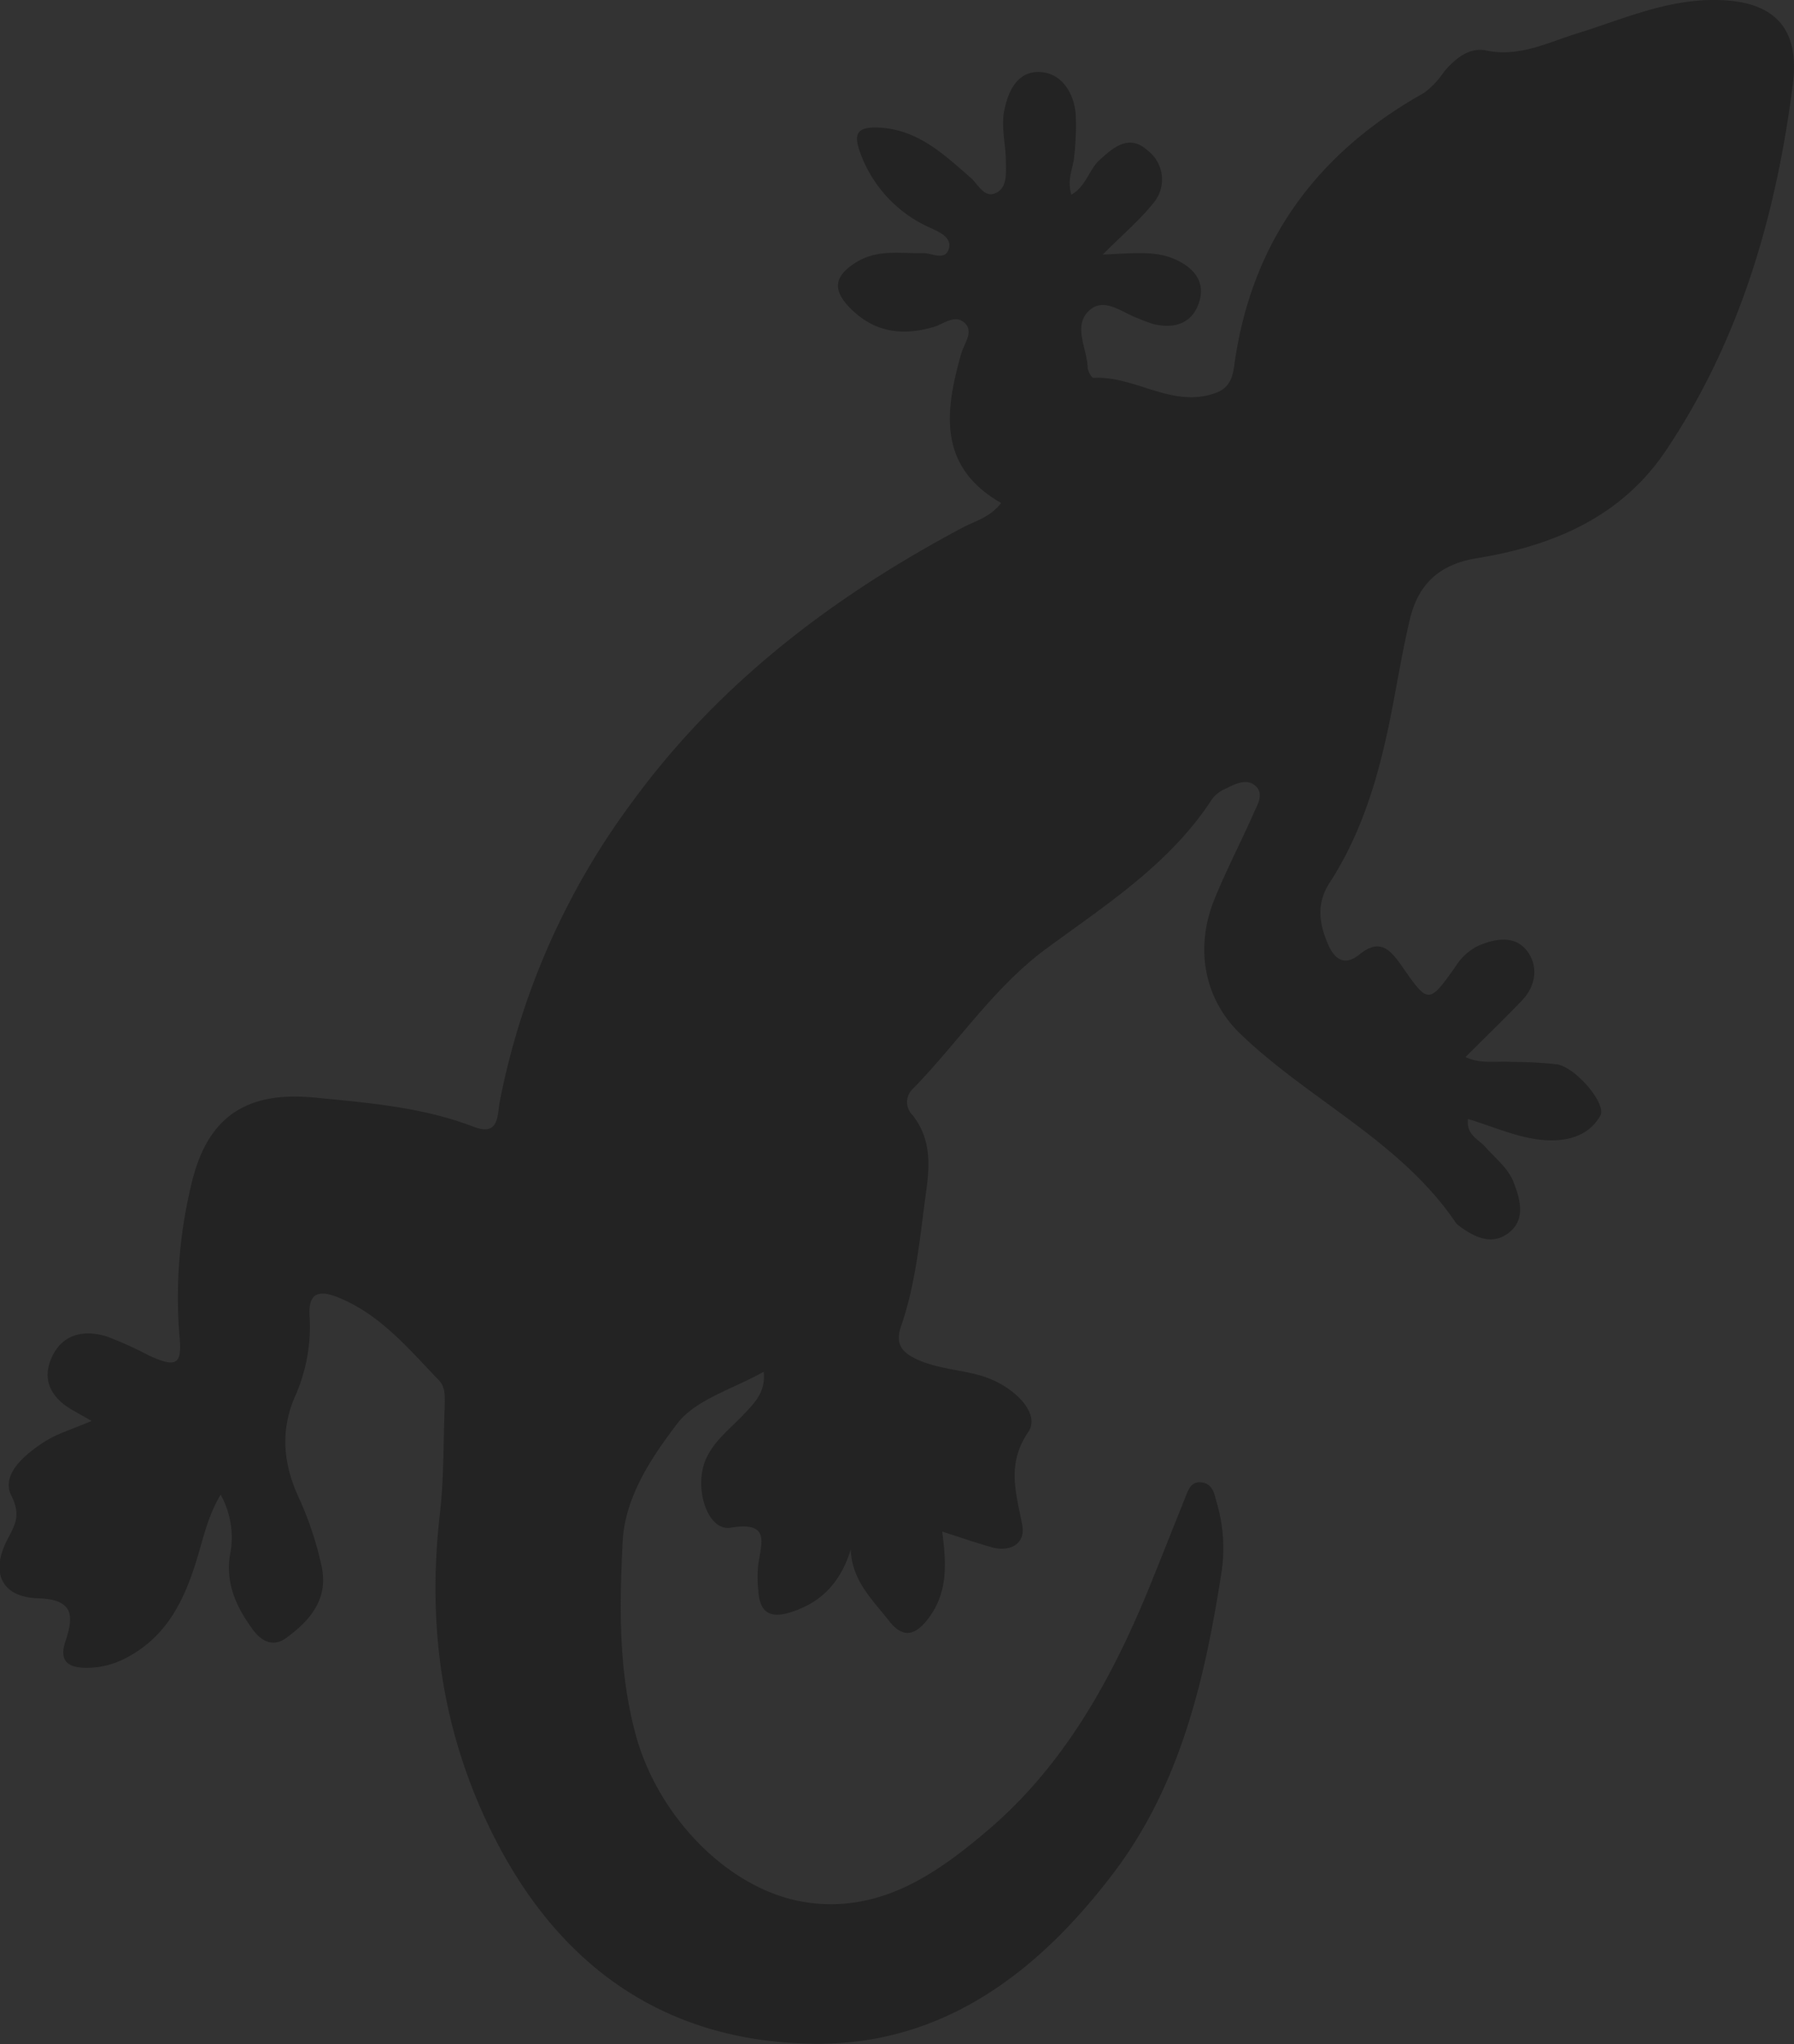 <svg xmlns="http://www.w3.org/2000/svg" xmlns:xlink="http://www.w3.org/1999/xlink" viewBox="0 0 234.93 267.63"><rect x="0" y="0" width="234.93" height="267.63" fill="#333333" stroke="none"/><defs><style>.cls-1,.cls-3,.cls-4,.cls-5,.cls-6{fill:none;}.cls-2{clip-path:url(#clip-path);}.cls-3{stroke:#ff4d4d;}.cls-3,.cls-4,.cls-5,.cls-6{stroke-miterlimit:10;}.cls-4{stroke:#50a8ff;}.cls-5{stroke:#ffe54a;}.cls-6{stroke:#fff;}.cls-7{fill:#232323;}</style><clipPath id="clip-path"><polyline class="cls-1" points="1726.67 -317.02 2250.91 -317.02 2250.91 2067.98 884.91 2067.98 884.91 -317.02 1726.67 -317.02"/></clipPath></defs><title>logo</title><g id="cerchi"><g class="cls-2"><path class="cls-3" d="M1142,373.91a734.15,734.15,0,0,1-285.42,45.37C450.18,403.35,133.67,61,149.6-345.37s358.28-722.89,764.65-707,722.9,358.28,707,764.65a732.87,732.87,0,0,1-131.52,392.13"/><path class="cls-4" d="M1310.24,409.72c-131.42,77-285.36,119.35-448.87,114.68-464.43-13.28-830.16-400.53-816.89-865s400.54-830.16,865-816.89,830.17,400.54,816.89,865a846.57,846.57,0,0,1-16.91,146.15"/><path class="cls-5" d="M1137.8,704.25A1053.41,1053.41,0,0,1,871,734.63c-580.53-8-1044.69-485-1036.73-1065.58s485-1044.69,1065.58-1036.73,1044.7,485,1036.73,1065.58a1061.79,1061.79,0,0,1-6.78,106.31"/><path class="cls-3" d="M1355.27,740.33c-146.4,65.19-308.77,100.83-479.48,99.41C237.2,834.43-276.17,312.45-270.86-326.14S256.43-1478.1,895-1472.79,2047-945.5,2041.68-306.91c-1.85,221.48-65.84,427.9-175.29,602.84"/><path class="cls-4" d="M1088.82,928.56a1269.68,1269.68,0,0,1-208.22,16.3C184,942.21-378.63,375.31-376-321.33S193.57-1580.56,890.21-1577.91,2149.45-1008.36,2146.79-311.72q0,10.77-.26,21.49"/><path class="cls-6" d="M902.79,1049.87q-8.67.11-17.38.11c-754.7,0-1366.5-611.81-1366.5-1366.5S130.71-1683,885.41-1683s1366.5,611.8,1366.5,1366.5a1374.68,1374.68,0,0,1-21,240.2"/></g></g><g id="Livello_9" data-name="Livello 9"><path class="cls-7" d="M12,186.05l-2.51-1.42c-2.72-1.56-4.06-3.88-2.74-6.84C8.14,174.64,11,174.07,14,175a46.44,46.44,0,0,1,5.49,2.48c3.67,1.67,4.39,1.23,4-2.71a62.71,62.71,0,0,1,1.47-19.27c2-9.15,7.11-12.7,16.35-11.78,7,.69,14,1.24,20.7,3.81,3.4,1.3,3.09-1.51,3.43-3.27A96.81,96.81,0,0,1,83,104.72C94.36,89.27,109.26,78,126.1,69.06c1.61-.86,3.52-1.28,5-3.2-8.31-4.76-7.39-12-5.21-19.6.38-1.31,1.68-2.85.41-4s-2.73.18-4.06.56c-4,1.16-7.66.74-10.77-2.34-2.4-2.37-2.42-4.24.66-6.14,2.84-1.76,5.82-1.11,8.8-1.2,1.17,0,2.91,1.1,3.35-.67.34-1.41-1.32-2.11-2.45-2.64a17.07,17.07,0,0,1-9.16-9.77c-1-2.65-.32-3.45,2.3-3.36,5.17.2,8.62,3.49,12.19,6.62,1,.89,1.8,2.8,3.43,1.86,1.3-.74,1.15-2.56,1.13-4,0-2.15-.6-4.35-.26-6.41.44-2.56,1.64-5.47,4.68-5.34,2.8.11,4.42,2.57,4.72,5.39a34.53,34.53,0,0,1-.18,5.56c-.09,1.55-1,3-.39,5.12,1.94-1.11,2.32-3.28,3.68-4.53,1.87-1.7,3.89-3.48,6.35-1.24a4.78,4.78,0,0,1,.6,7c-1.64,2.06-3.71,3.79-6.51,6.6,4.12-.17,6.85-.52,9.41.6s4.1,3,3.18,5.73-3.26,3.44-6,2.76a21.15,21.15,0,0,1-2-.75c-2.1-.75-4.4-2.83-6.38-1-2.15,2-.28,4.91-.19,7.41,0,.5.53,1.42.78,1.4,5.43-.31,10.26,4,15.91,2,1.85-.64,2.29-2,2.51-3.62,2.2-16.12,10.75-27.79,24.82-35.68a10.85,10.85,0,0,0,2.63-2.76c1.46-1.75,3.31-3.26,5.52-2.81,4.29.89,7.88-.95,11.67-2.15C212.11,2.67,217.79.07,224.13,0c7.89-.09,11.62,3.33,10.65,11-2.17,17.13-6.9,33.51-16.63,48-5.84,8.72-14.84,12.49-24.75,14.09-5,.81-7.73,3.48-8.8,8.11-.94,4-1.62,8.17-2.42,12.25-1.54,7.8-3.69,15.4-8.07,22.15-1.7,2.62-1.4,5.13-.31,7.79.85,2.09,2.16,3.26,4.23,1.58,2.66-2.15,4-.66,5.51,1.47,3.51,5.07,3.56,5.06,7.09.08a7.26,7.26,0,0,1,2.81-2.61c2.21-1,4.78-1.49,6.4.44s1.42,4.62-.55,6.67c-2.36,2.44-4.79,4.8-7.38,7.39,2,.93,4,.51,6,.63a57.18,57.18,0,0,1,6,.32c2.46.42,6.53,5.19,5.65,6.73-1.44,2.55-4.12,3.35-7,3.21-3.57-.18-6.83-1.75-10.33-2.78-.22,2.13,1.42,2.66,2.29,3.66,1.31,1.51,3,2.76,3.72,4.69.84,2.2,1.53,4.71-.52,6.43-2.22,1.87-4.59.75-6.67-.81a1.81,1.81,0,0,1-.33-.28c-7.26-10.78-19.27-16.14-28.33-24.88-4.57-4.4-6-11-3.39-17.5,1.56-3.86,3.5-7.56,5.18-11.37.51-1.14,1.4-2.56.19-3.59s-2.74-.15-4,.46a4.11,4.11,0,0,0-1.66,1.33c-5.49,8.42-13.74,13.72-21.62,19.5-6.9,5.06-11.59,12.3-17.5,18.36a2.38,2.38,0,0,0-.1,3.48c2.4,3,2.29,6.42,1.81,9.88-.83,6-1.31,12-3.3,17.76-.82,2.34.13,3.45,2.1,4.36,2.67,1.22,5.59,1.32,8.34,2.12,4.31,1.26,7.87,4.94,6.23,7.35-2.92,4.3-1.59,8-.8,12.25.44,2.39-1.56,3.55-4,2.87-2-.56-4.06-1.27-6.49-2.05.57,4.23.76,8-1.83,11.4-1.77,2.31-3.35,2.57-5.14.28-2.16-2.77-4.86-5.25-5-9.33-1.32,4.24-3.76,6.89-7.8,8.19-2.84.92-4.13,0-4.31-2.82a16.49,16.49,0,0,1,0-3.44c.42-2.87,1.59-5.65-3.64-4.79-3.05.5-4.92-5.4-3.14-9.15,1.07-2.28,3.06-3.78,4.73-5.54,1.47-1.55,3.05-3,2.76-5.73-4,2.27-8.92,3.61-11.36,6.84-3.34,4.41-6.81,9.53-7.11,15.4-.43,8.44-.56,16.91,1.7,25.26,2.94,10.87,12.4,20.59,22.53,22,9.59,1.34,16.92-3.78,23.63-9.5,9.84-8.4,16-19.43,20.89-31.25,1.63-4,3.2-8,4.81-12,.42-1,.73-2.42,2.19-2.27s1.73,1.4,2,2.51a21,21,0,0,1,.71,9c-2.16,14-5.31,27.81-14,39.4-9.78,13-22.26,22.72-39.18,22.6-19.48-.14-33.59-9.93-42.35-27.55-6.64-13.34-8.55-27.25-6.86-41.9.54-4.68.43-9.44.63-14.16,0-1.17.1-2.36-.77-3.27-3.86-4-7.46-8.38-12.8-10.68-2.79-1.2-4.42-1-4.11,2.59a22.55,22.55,0,0,1-2.05,10.5c-1.83,4.46-1.35,8.69.6,12.93A44,44,0,0,1,42.1,205c.95,4.37-1.44,7.12-4.58,9.44-1.76,1.3-3.28.47-4.43-1.09-2.09-2.85-3.53-5.89-3-9.6a11.54,11.54,0,0,0-1.2-8.05c-1.68,2.85-2.25,5.62-3.06,8.29-1.61,5.35-3.89,10.2-9.15,13a11.08,11.08,0,0,1-5.35,1.39c-2.41,0-3.62-.88-2.78-3.41,1.13-3.39,1.16-5.55-3.6-5.7s-6.18-3.37-4.05-7.55c1-2,1.93-3.2.57-5.93s1.81-5.39,4.34-7C7.49,187.7,9.47,187.14,12,186.05Z"/></g></svg>
